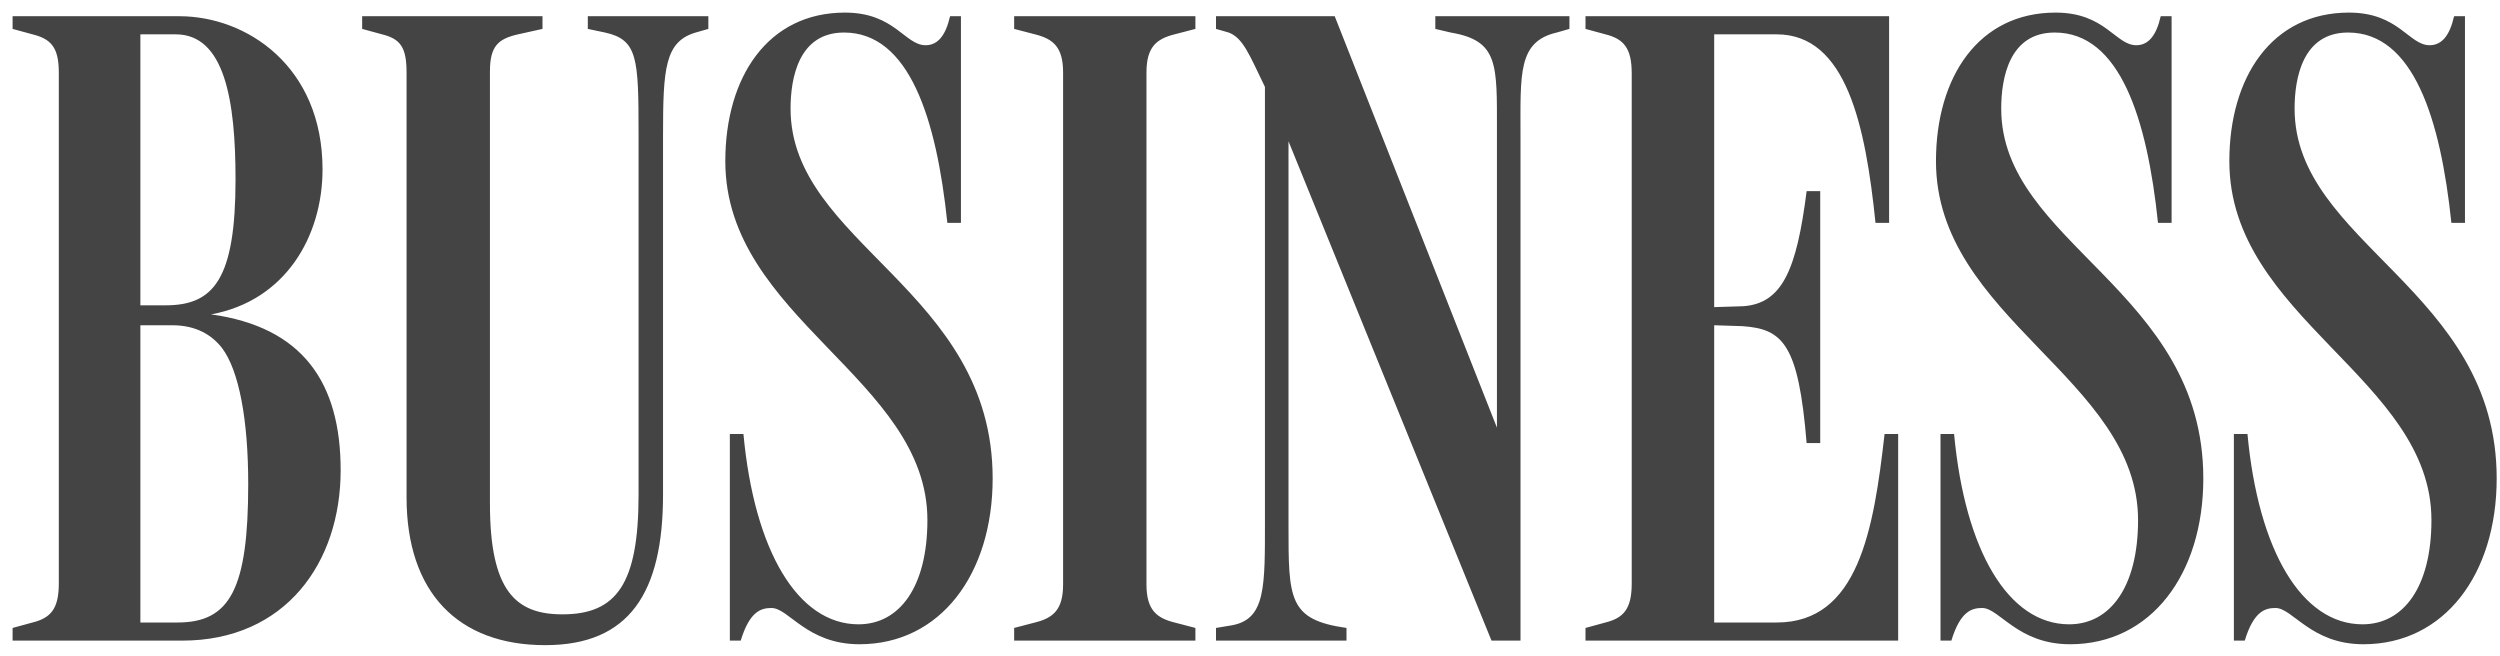 <svg width="160" height="42" xmlns="http://www.w3.org/2000/svg"><path
    d="M11.652 41H.806v-.812l1.276-.348c1.16-.29 1.682-.87 1.682-2.494V4.634c0-1.624-.522-2.146-1.682-2.436L.806 1.85v-.812h10.672c4.292 0 9.164 3.19 9.164 9.802 0 4.292-2.378 8.41-7.134 9.28 5.858.812 8.294 4.35 8.294 9.976 0 5.916-3.538 10.904-10.15 10.904zM8.984 19.54h1.624c3.074 0 4.466-1.682 4.466-8.062 0-5.046-.696-9.28-3.828-9.28H8.984V19.54zm0 20.3h2.378c3.364 0 4.524-2.146 4.524-8.874 0-4.06-.58-7.25-1.682-8.7-.638-.812-1.624-1.45-3.19-1.45h-2.03V39.84zm25.91 1.45c5.394 0 7.54-3.364 7.54-9.628V8.636c0-4.234.116-5.974 2.088-6.554l.812-.232v-.812H37.62v.812l1.102.232c2.088.464 2.146 1.624 2.146 6.496v23.084c0 5.684-1.392 7.656-4.872 7.656-2.958 0-4.64-1.45-4.64-7.076V4.576c0-1.624.522-2.088 1.798-2.378l1.566-.348v-.812H23.178v.812l1.276.348c1.16.29 1.566.812 1.566 2.436v27.202c0 6.09 3.306 9.454 8.874 9.454zM63.53 30.618c0-12.064-12.934-15.022-12.934-23.664 0-1.972.522-4.872 3.422-4.872 4.176 0 5.916 5.51 6.612 12.18h.87V1.038h-.696c-.29 1.276-.812 1.856-1.566 1.856-1.334 0-1.972-2.088-5.162-2.088-4.93 0-7.656 4.118-7.656 9.512 0 10.034 12.934 13.92 12.934 22.968 0 4.292-1.798 6.67-4.408 6.67-3.886 0-6.67-4.698-7.366-12.18h-.87V41h.696c.58-1.914 1.334-2.088 1.972-2.088 1.102 0 2.262 2.32 5.626 2.32 5.162 0 8.526-4.466 8.526-10.614zM76.506 41v-.812l-1.334-.348c-1.16-.29-1.798-.812-1.798-2.436V4.634c0-1.624.638-2.146 1.798-2.436l1.334-.348v-.812h-11.6v.812l1.334.348c1.16.29 1.798.812 1.798 2.436v32.77c0 1.624-.638 2.146-1.798 2.436l-1.334.348V41h11.6zm4.45-35.438v27.724c0 4.234.058 6.322-2.088 6.728l-1.044.174V41h8.352v-.812c-3.712-.522-3.712-1.856-3.712-6.554V9.042L95.456 41h1.856V8.752c0-4.06-.174-6.09 2.32-6.67l.812-.232v-.812H91.86v.812l.986.232c3.074.522 2.958 2.03 2.958 6.322V27.37L85.422 1.038h-7.598v.812l.812.232c.928.348 1.334 1.45 2.32 3.48zm28.752 15.254l1.798.058c2.61.174 3.596 1.16 4.118 7.482h.87V12.232h-.87c-.638 5.046-1.566 7.192-4.06 7.366l-1.856.058V2.198h4.002c4.466 0 5.684 5.858 6.322 12.064h.87V1.038h-19.43v.812l1.276.348c1.16.29 1.682.87 1.682 2.494v32.654c0 1.624-.522 2.204-1.682 2.494l-1.276.348V41h20.01V27.776h-.87c-.696 6.148-1.682 12.064-6.902 12.064h-4.002V20.816zm31.304 9.802c0-12.064-12.934-15.022-12.934-23.664 0-1.972.522-4.872 3.422-4.872 4.176 0 5.916 5.51 6.612 12.18h.87V1.038h-.696c-.29 1.276-.812 1.856-1.566 1.856-1.334 0-1.972-2.088-5.162-2.088-4.93 0-7.656 4.118-7.656 9.512 0 10.034 12.934 13.92 12.934 22.968 0 4.292-1.798 6.67-4.408 6.67-3.886 0-6.67-4.698-7.366-12.18h-.87V41h.696c.58-1.914 1.334-2.088 1.972-2.088 1.102 0 2.262 2.32 5.626 2.32 5.162 0 8.526-4.466 8.526-10.614zm18.776 0c0-12.064-12.934-15.022-12.934-23.664 0-1.972.522-4.872 3.422-4.872 4.176 0 5.916 5.51 6.612 12.18h.87V1.038h-.696c-.29 1.276-.812 1.856-1.566 1.856-1.334 0-1.972-2.088-5.162-2.088-4.93 0-7.656 4.118-7.656 9.512 0 10.034 12.934 13.92 12.934 22.968 0 4.292-1.798 6.67-4.408 6.67-3.886 0-6.67-4.698-7.366-12.18h-.87V41h.696c.58-1.914 1.334-2.088 1.972-2.088 1.102 0 2.262 2.32 5.626 2.32 5.162 0 8.526-4.466 8.526-10.614z"
    fill="#444"
    fill-rule="evenodd"
  /></svg>

